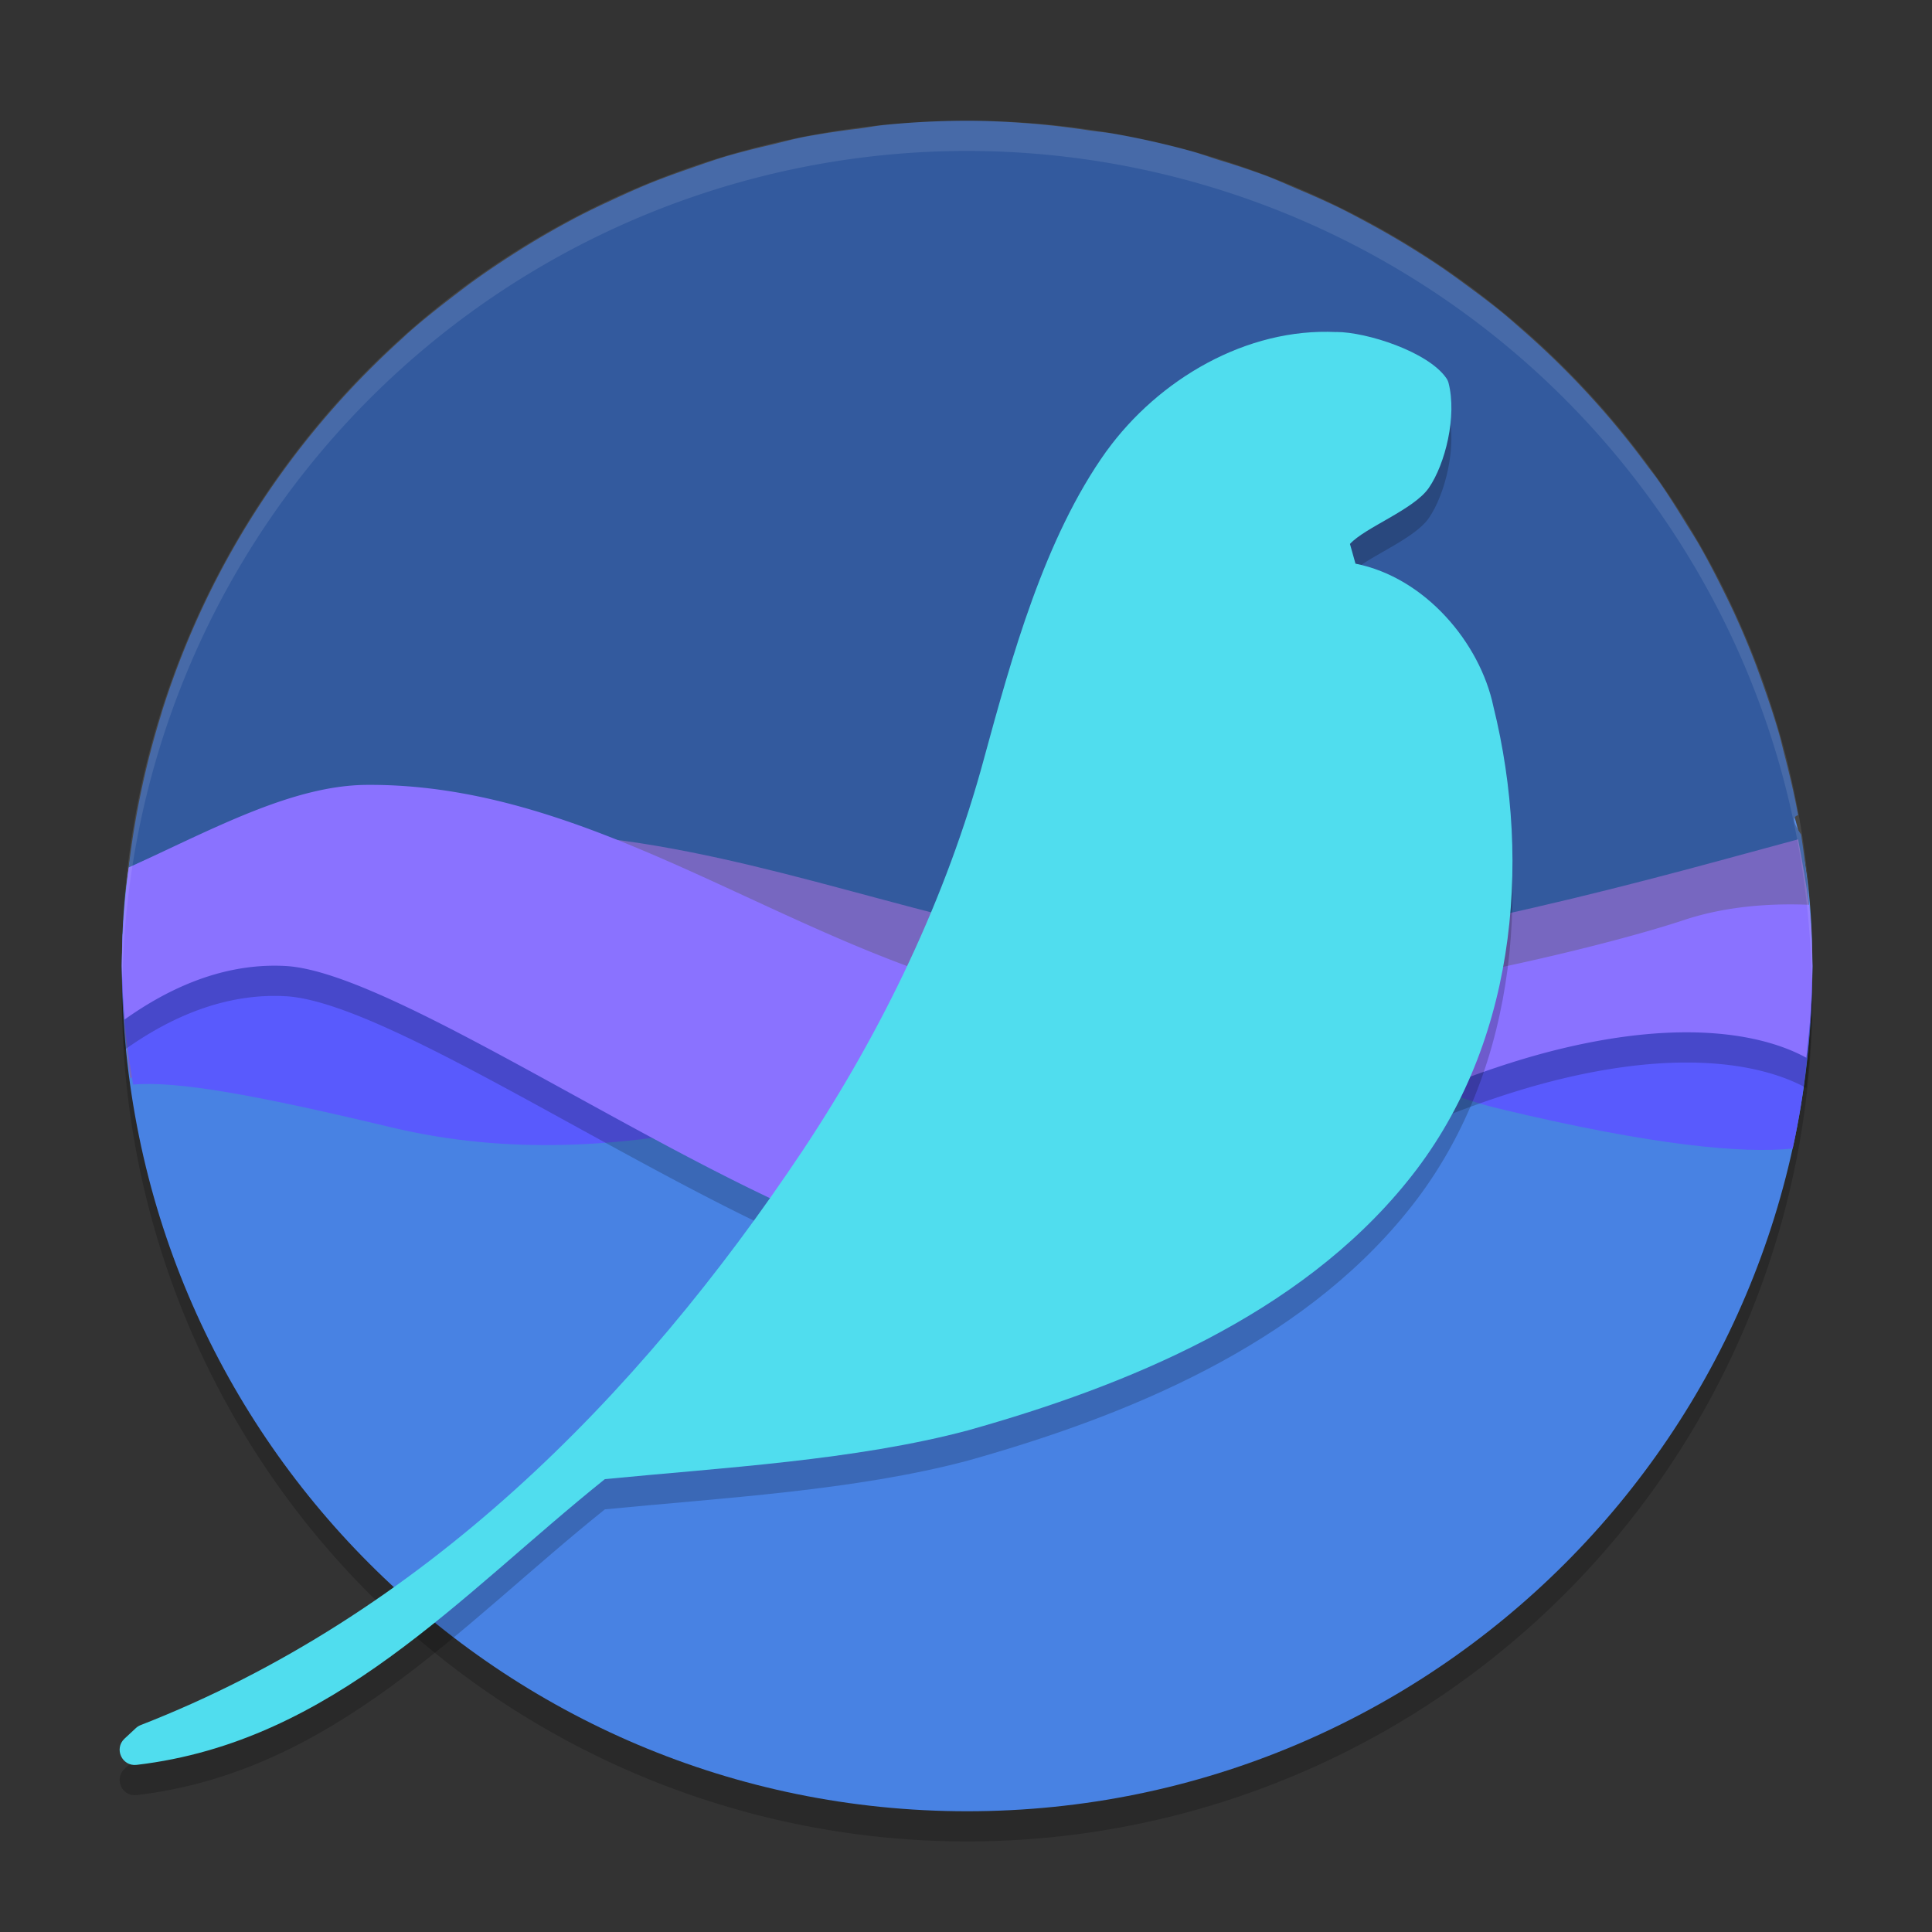 <svg xmlns="http://www.w3.org/2000/svg" width="64" height="64" version="1.1">
 <rect width="100%" height="100%" fill="#333333" stroke="none"/>
 <path style="opacity:0.2" d="m 4.08,31.828 a 28,28 0 0 0 -0.043,1.172 28,28 0 0 0 28,28 28,28 0 0 0 28,-28 28,28 0 0 0 -0.042,-0.828 A 28,28 0 0 1 32.037,59 28,28 0 0 1 4.081,31.828 Z"/>
 <path style="fill:#4882e3" d="M 32.133,22.504 C 16.669,22.504 4.037,16.536 4.037,32 c 0,15.464 12.536,28 28,28 15.464,0 28,-12.536 28,-28 0,-15.464 -12.44,-9.496 -27.904,-9.496 z"/>
 <path style="fill:#335a9e" d="m 32.037,4 a 28,28 0 0 0 -2.715,0.137 c -0.295,0.029 -0.582,0.087 -0.875,0.125 A 28,28 0 0 0 26.662,4.531 c -0.389,0.076 -0.769,0.181 -1.152,0.273 a 28,28 0 0 0 -1.402,0.359 c -0.443,0.131 -0.875,0.285 -1.309,0.438 a 28,28 0 0 0 -1.18,0.434 c -0.474,0.191 -0.937,0.401 -1.398,0.617 A 28,28 0 0 0 19.326,7.082 c -0.536,0.275 -1.062,0.567 -1.578,0.875 A 28,28 0 0 0 17.158,8.32 C 16.616,8.663 16.082,9.02 15.565,9.398 a 28,28 0 0 0 -0.469,0.355 c -0.546,0.417 -1.084,0.841 -1.598,1.297 a 28,28 0 0 0 -0.18,0.168 c -3.038,2.742 -5.485,6.143 -7.094,10.004 -0.325,0.779 -0.616,1.576 -0.871,2.391 -0.002,0.008 -0.002,0.016 -0.004,0.023 -0.255,0.817 -0.475,1.651 -0.656,2.5 -0.182,0.852 -0.326,1.721 -0.43,2.602 2.819,-1.289 5.43,-1.86 7.891,-1.875 h 0.004 c 2.298,-0.014 4.474,0.42 6.602,1.059 7.168,0.431 13.508,3.474 21.039,3.859 5.007,-0.221 15.139,-0.02 20.168,-1.152 a 28,28 0 0 0 -0.305,-2.988 c -0.225,-0.326 -0.327,-0.575 -0.098,-0.637 -2.28e-4,-0.001 2.28e-4,-0.003 0,-0.004 -0.132,-0.725 -0.304,-1.434 -0.488,-2.137 a 28,28 0 0 0 -0.109,-0.438 c -0.175,-0.623 -0.379,-1.229 -0.594,-1.832 a 28,28 0 0 0 -0.25,-0.684 c -0.213,-0.553 -0.445,-1.098 -0.691,-1.633 a 28,28 0 0 0 -0.348,-0.719 c -0.27,-0.544 -0.549,-1.08 -0.852,-1.602 a 28,28 0 0 0 -0.336,-0.543 c -0.331,-0.541 -0.666,-1.079 -1.031,-1.594 a 28,28 0 0 0 -0.266,-0.348 c -1.248,-1.704 -2.682,-3.255 -4.27,-4.629 A 28,28 0 0 0 49.869,10.441 C 49.433,10.08 48.98,9.741 48.522,9.406 A 28,28 0 0 0 47.768,8.867 C 47.35,8.583 46.923,8.313 46.491,8.051 a 28,28 0 0 0 -1.035,-0.594 C 45.066,7.244 44.675,7.035 44.276,6.84 a 28,28 0 0 0 -1.258,-0.562 c -0.37,-0.158 -0.736,-0.326 -1.113,-0.469 A 28,28 0 0 0 40.377,5.301 C 40.054,5.199 39.737,5.082 39.408,4.992 a 28,28 0 0 0 -0.016,-0.004 28,28 0 0 0 -2.48,-0.555 C 36.628,4.383 36.336,4.358 36.049,4.316 A 28,28 0 0 0 34.268,4.102 C 33.53,4.042 32.788,4.001 32.037,4 Z"/>
 <path style="fill:#7767c0" d="M 59.565,27.804 C 55.588,28.869 46.645,31.479 39.799,31.781 27.619,31.158 18.564,23.168 4.061,30.952 4.05,31.168 4.043,31.784 4.037,32 c 0.01,1.242 0.103,2.481 0.277,3.711 1.303,-0.402 3.642,-0.595 7.844,0.41 7.968,1.907 19.239,0.834 25.641,-1.141 6.402,-1.975 12.907,-2.741 16.652,-2.945 2.384,-0.13 4.352,1.003 5.52,1.863 0.044,-0.632 0.066,-1.265 0.066,-1.898 -0.008,-1.676 -0.166,-2.548 -0.473,-4.196 z"/>
 <path style="fill:#595afd" d="m 4.092,30.469 c -0.032,0.51 -0.05,1.02 -0.055,1.531 0.011,1.45 0.136,2.497 0.371,3.928 1.455,-0.126 4.029,0.334 8.551,1.416 7.778,1.861 15.161,-1.115 21.41,-3.043 0.383,-0.118 0.765,-0.214 1.141,-0.293 -0.004,-1.04e-4 -0.015,1.06e-4 -0.02,0 C 24.778,31.344 20.727,30.864 4.092,30.469 Z m 31.418,3.539 c 1.354,0.031 2.873,-0.046 4.457,-0.172 -1.419,-0.169 -2.909,-0.155 -4.457,0.172 z m 4.457,-0.172 c 3.866,0.461 7.188,2.286 9.633,2.875 5.21,1.256 8.154,1.502 9.785,1.337 0.422,-1.921 0.641,-4.081 0.652,-6.048 -0.01,-0.315 -0.026,-0.63 -0.047,-0.945 -6.295,0.848 -13.828,2.29 -20.023,2.781 z"/>
 <path style="opacity:0.2" d="m 12.155,27.001 c -2.461,0.015 -5.072,1.449 -7.891,2.738 -0.139,1.082 -0.215,2.171 -0.227,3.262 0.011,0.592 0.041,1.183 0.09,1.773 1.187,-0.841 3.064,-1.897 5.332,-1.773 3.746,0.204 13.618,7.322 20.02,9.297 6.402,1.975 14.306,-4.66 22.273,-6.566 4.131,-0.989 6.725,-0.438 8.086,0.309 a 28,28 0 0 0 0.199,-3.039 28,28 0 0 0 -0.102,-2.027 c -1.021,-0.044 -2.613,-0.009 -4.164,0.508 -2.86,0.953 -12.121,3.242 -19.07,3.051 -8.915,-0.581 -15.883,-7.586 -24.543,-7.531 z"/>
 <path style="fill:#8a72ff" d="M 12.155,26 C 9.694,26.015 7.082,27.449 4.264,28.738 4.125,29.82 4.049,30.909 4.037,32 c 0.011,0.592 0.041,1.183 0.09,1.773 1.187,-0.841 3.064,-1.897 5.332,-1.773 3.746,0.204 13.618,7.322 20.02,9.297 6.402,1.975 14.306,-4.66 22.273,-6.566 4.131,-0.989 6.725,-0.438 8.086,0.309 A 28,28 0 0 0 60.037,32 28,28 0 0 0 59.936,29.973 c -1.021,-0.044 -2.613,-0.009 -4.164,0.508 C 52.911,31.434 43.65,33.722 36.701,33.531 27.786,32.951 20.819,25.945 12.158,26 Z"/>
 <path style="opacity:0.2" d="m 44.27,12.001 c -2.972,-0.147 -5.88,1.555 -7.611,3.938 -9.36e-4,7.3e-4 -0.002,0.002 -0.003,0.002 -2.064,2.881 -3.153,6.871 -4.055,10.172 -2e-6,7.34e-4 -2e-6,0.002 0,0.002 -1.248,4.622 -3.355,8.997 -6.008,12.994 -5.499,8.244 -12.646,15.418 -21.937,19.039 -0.059,0.024 -0.113,0.058 -0.159,0.102 l -0.374,0.348 c -0.353,0.332 -0.08,0.922 0.401,0.867 6.515,-0.765 10.707,-5.615 15.513,-9.466 3.863,-0.378 8.303,-0.621 12.038,-1.618 0.002,-7.22e-4 0.004,-0.002 0.006,-0.002 5.249,-1.475 10.942,-3.803 14.524,-8.227 3.57,-4.379 4.17,-10.472 2.865,-15.751 -0.444,-2.11 -2.263,-4.272 -4.568,-4.728 -0.062,-0.218 -0.122,-0.433 -0.183,-0.653 0.5,-0.548 2.115,-1.137 2.611,-1.855 0.551,-0.797 0.937,-2.385 0.655,-3.478 -0.015,-0.058 -0.041,-0.112 -0.075,-0.161 -0.608,-0.877 -2.64,-1.526 -3.642,-1.528 z"/>
 <path style="fill:#50ddee" d="m 44.27,11 c -2.972,-0.147 -5.88,1.555 -7.611,3.938 -9.36e-4,7.3e-4 -0.002,0.002 -0.003,0.002 -2.064,2.881 -3.153,6.871 -4.055,10.172 -2e-6,7.34e-4 -2e-6,0.002 0,0.002 -1.248,4.622 -3.355,8.997 -6.008,12.994 -5.499,8.244 -12.646,15.418 -21.937,19.039 -0.059,0.024 -0.113,0.058 -0.159,0.102 l -0.374,0.348 c -0.353,0.332 -0.08,0.922 0.401,0.867 6.515,-0.765 10.707,-5.615 15.513,-9.466 3.863,-0.378 8.303,-0.621 12.038,-1.618 0.002,-7.22e-4 0.004,-0.002 0.006,-0.002 5.249,-1.475 10.942,-3.803 14.524,-8.227 3.57,-4.379 4.17,-10.472 2.865,-15.751 -0.444,-2.11 -2.263,-4.272 -4.568,-4.728 -0.062,-0.218 -0.122,-0.433 -0.183,-0.653 0.5,-0.548 2.115,-1.137 2.611,-1.855 0.551,-0.797 0.937,-2.385 0.655,-3.478 -0.015,-0.058 -0.041,-0.112 -0.075,-0.161 -0.608,-0.877 -2.64,-1.526 -3.642,-1.528 z"/>
 <path style="opacity:0.1;fill:#ffffff" d="M 32.037 4 A 28 28 0 0 0 4.037 32 A 28 28 0 0 0 4.059 32.406 A 28 28 0 0 1 32.037 5 A 28 28 0 0 1 60.016 32.578 A 28 28 0 0 0 60.037 32 A 28 28 0 0 0 32.037 4 z"/>
</svg>

